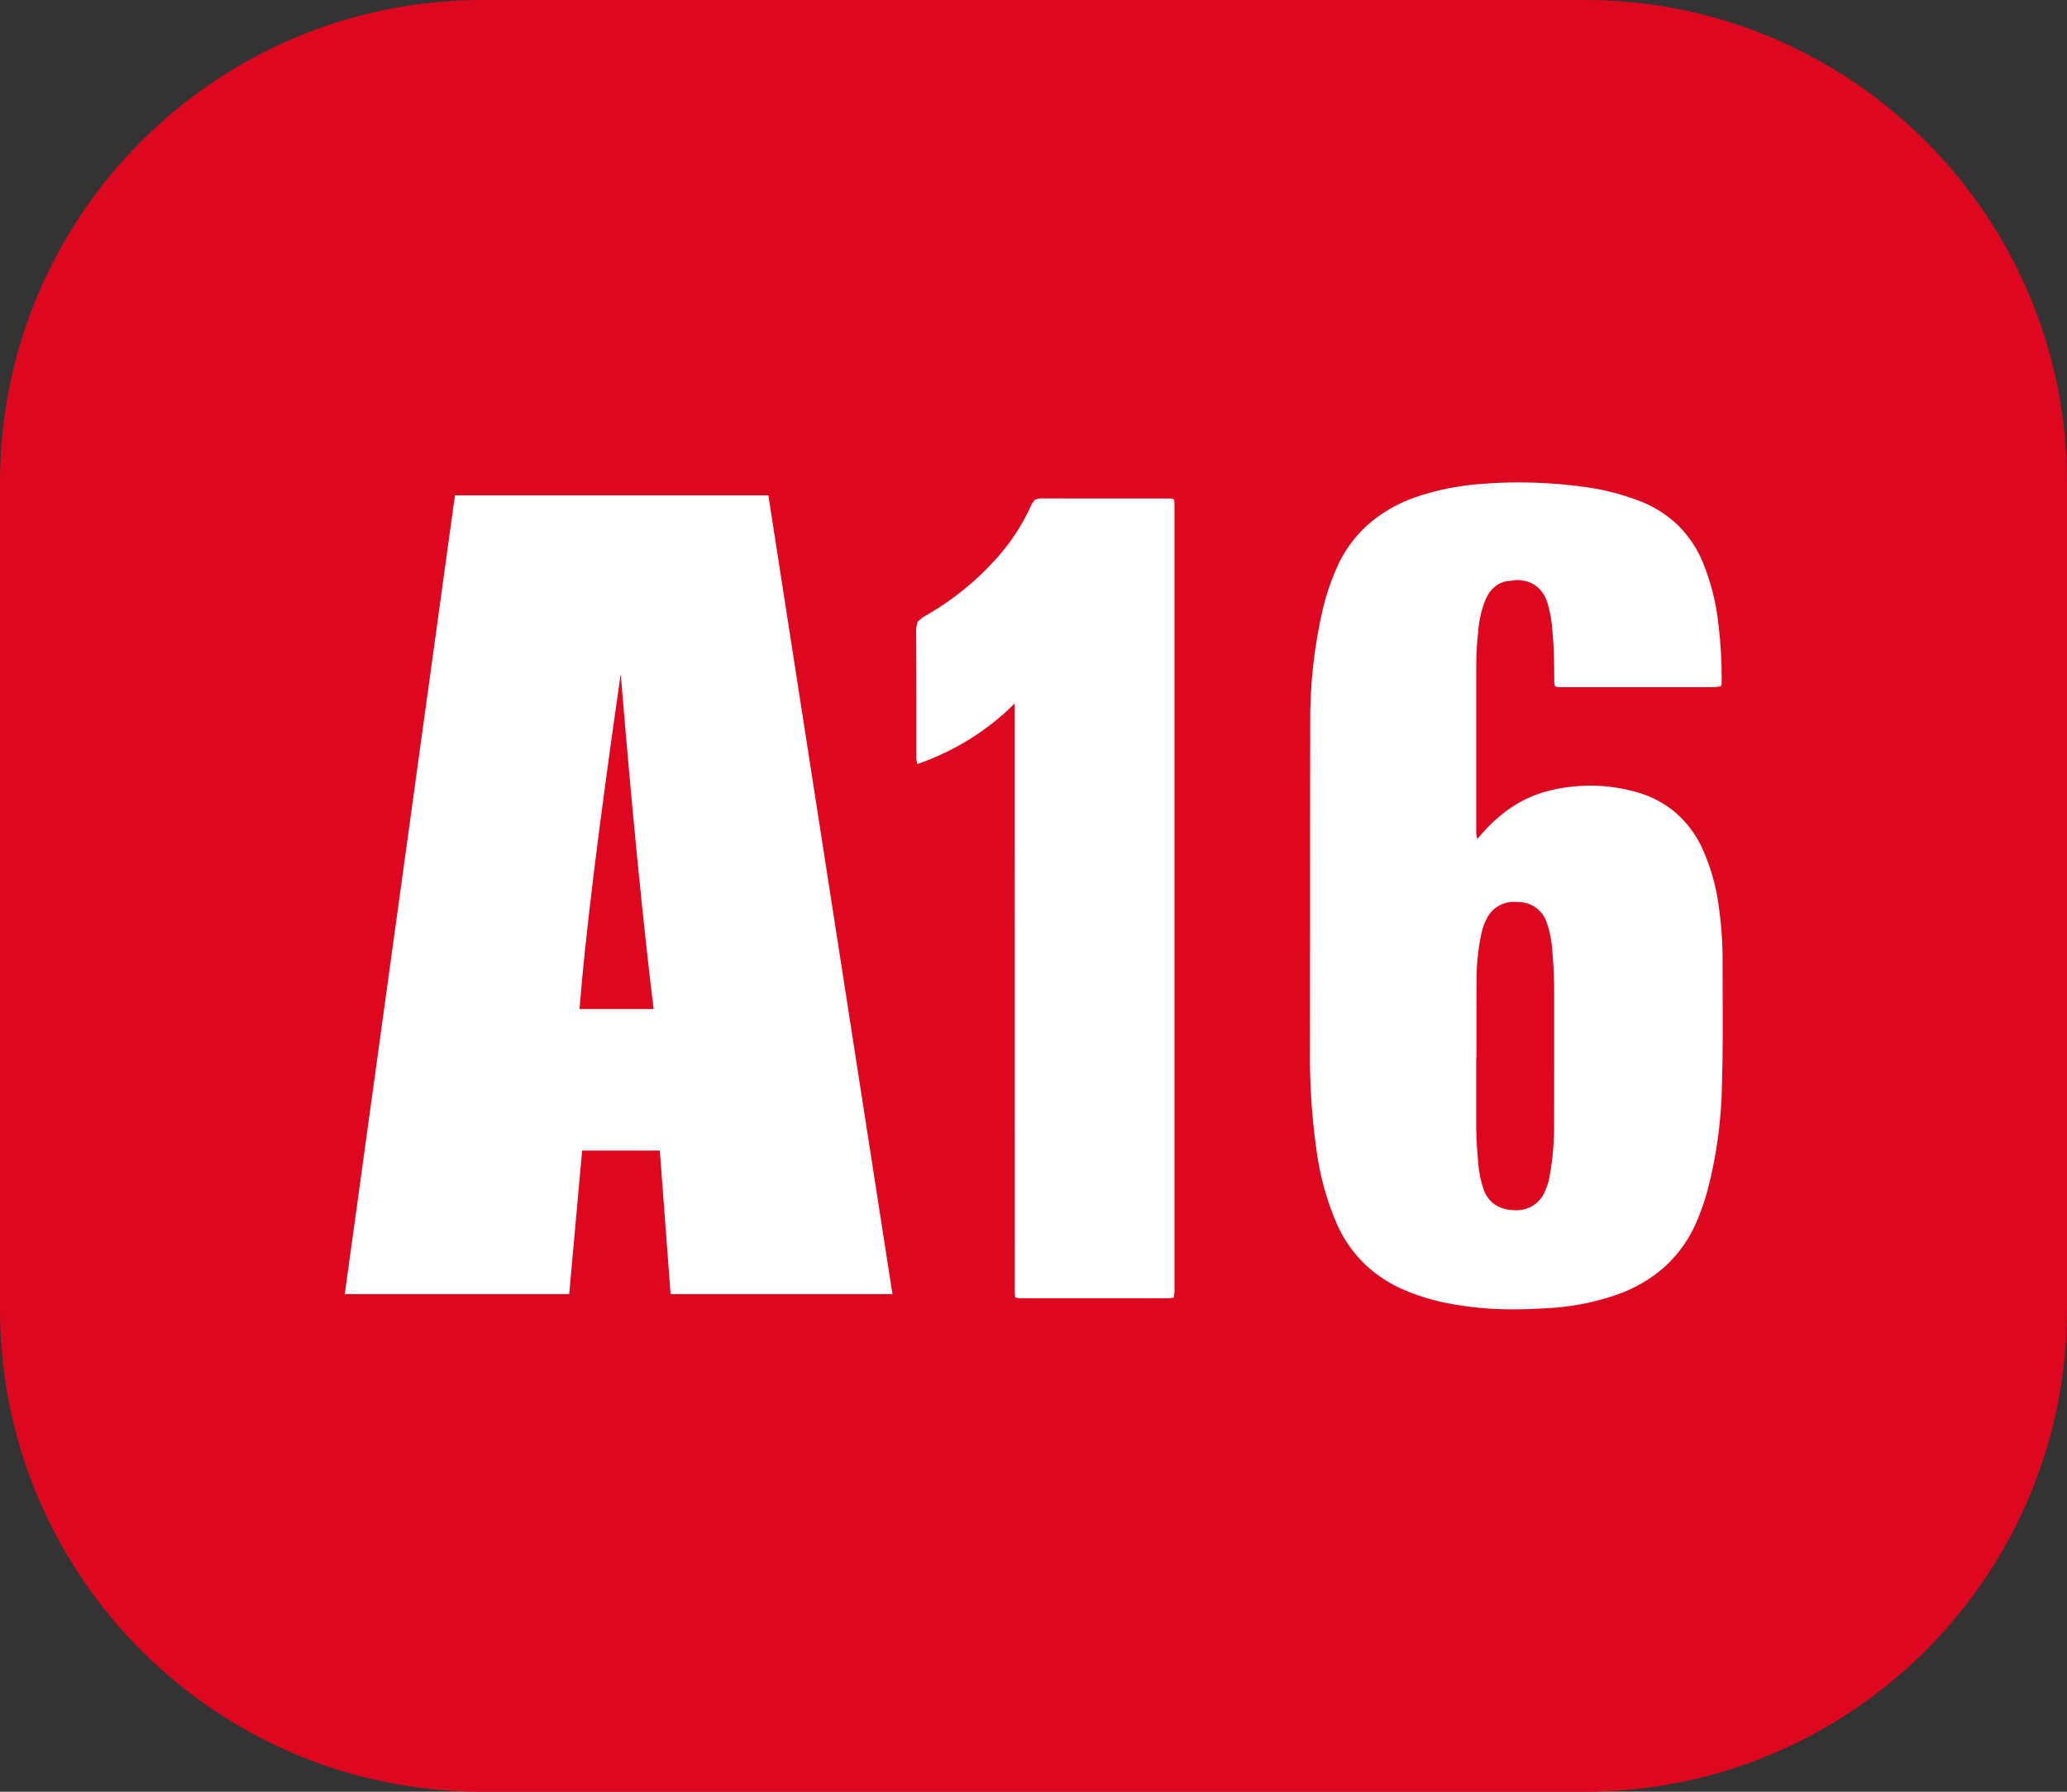 <svg width="30" height="26" viewBox="0 0 30 26" fill="none" xmlns="http://www.w3.org/2000/svg">
<rect x="0" y="0" width="30" height="26" fill="#333333" stroke="none"/>
<path d="M0 7C0 3.134 3.134 0 7 0H23C26.866 0 30 3.134 30 7V19C30 22.866 26.866 26 23 26H7C3.134 26 0 22.866 0 19V7Z" fill="#DD071F"/>
<path d="M6.603 7.189L5.004 18.779H8.261L8.449 16.696H9.576C9.637 17.509 9.671 17.966 9.733 18.779H12.953L11.152 7.189H6.603ZM9.009 9.781C9.168 11.709 9.327 13.33 9.486 14.642H8.411C8.491 13.616 8.689 11.996 9.009 9.781Z" fill="white"/>
<path d="M17.038 18.828L16.979 18.839L16.949 18.839H16.941H16.902H16.897C16.583 18.839 16.26 18.839 15.91 18.839C15.588 18.839 15.245 18.839 14.862 18.839H14.857H14.824H14.82H14.794L14.736 18.828L14.726 18.756L14.727 18.709C14.726 16.365 14.726 13.981 14.726 11.676V10.209C14.331 10.604 13.847 10.904 13.311 11.088L13.299 11.002L13.3 10.982V10.455V10.452C13.3 10.013 13.3 9.559 13.297 9.113L13.319 9.021L13.392 8.958C13.818 8.721 14.197 8.413 14.512 8.048C14.703 7.824 14.86 7.576 14.977 7.309L15.021 7.25L15.094 7.232H15.095C15.429 7.234 15.762 7.234 16.159 7.234H16.36H16.956C17.044 7.234 17.044 7.236 17.046 7.32V7.365V7.365V7.386V9.316C17.046 12.389 17.046 15.565 17.046 18.689L17.046 18.749L17.038 18.828Z" fill="white"/>
<path d="M22.045 7C21.866 7 21.686 7.007 21.508 7.022C21.176 7.044 20.847 7.11 20.533 7.219C20.274 7.309 20.035 7.45 19.832 7.632C19.633 7.818 19.478 8.043 19.378 8.293C19.304 8.468 19.245 8.648 19.2 8.832C19.072 9.386 19.01 9.952 19.016 10.52C19.014 11.457 19.014 12.412 19.014 13.334V13.338C19.014 13.948 19.013 14.579 19.013 15.203C19.006 15.7 19.037 16.197 19.107 16.689C19.156 17.061 19.256 17.424 19.406 17.769C19.502 17.984 19.639 18.18 19.81 18.346C19.983 18.51 20.185 18.64 20.408 18.731C20.627 18.821 20.855 18.887 21.088 18.926C21.382 18.978 21.68 19.002 21.978 19C22.122 19 22.273 18.995 22.44 18.985C22.611 18.976 22.782 18.956 22.951 18.925C23.121 18.893 23.288 18.849 23.45 18.793C23.72 18.702 23.968 18.558 24.177 18.369C24.382 18.176 24.542 17.941 24.644 17.682C24.699 17.548 24.745 17.411 24.784 17.271C24.914 16.771 24.984 16.259 24.992 15.743C25.006 15.289 25.004 14.828 25.002 14.381C25.002 14.244 25.001 14.103 25.001 13.963C25.003 13.693 24.984 13.422 24.946 13.154C24.908 12.856 24.824 12.565 24.698 12.291C24.608 12.103 24.481 11.934 24.323 11.795C24.163 11.659 23.973 11.558 23.769 11.499C23.547 11.434 23.316 11.401 23.084 11.4C22.898 11.401 22.712 11.421 22.532 11.462C22.145 11.548 21.812 11.753 21.514 12.091L21.44 12.175L21.425 12.089L21.426 12.07V10.72V10.711V9.744C21.424 9.552 21.432 9.359 21.454 9.167C21.465 9.004 21.503 8.844 21.564 8.692C21.631 8.547 21.729 8.463 21.86 8.435L22.012 8.417C22.231 8.417 22.39 8.534 22.459 8.745C22.499 8.881 22.523 9.02 22.532 9.16C22.554 9.389 22.557 9.613 22.558 9.86C22.558 9.971 22.559 9.972 22.667 9.972H23.774H24.885L24.975 9.959C24.988 9.946 24.988 9.917 24.988 9.867C24.989 9.599 24.974 9.332 24.942 9.067C24.91 8.757 24.834 8.453 24.716 8.163C24.635 7.964 24.514 7.783 24.361 7.629C24.205 7.478 24.02 7.358 23.815 7.277C23.546 7.172 23.264 7.099 22.974 7.063C22.667 7.021 22.356 7.001 22.045 7L22.045 7ZM21.997 13.087L22.031 13.089C22.12 13.089 22.207 13.114 22.28 13.163C22.353 13.213 22.409 13.282 22.44 13.363C22.493 13.506 22.523 13.655 22.53 13.806V13.808C22.549 13.995 22.558 14.199 22.557 14.453C22.556 14.702 22.557 14.956 22.557 15.201V15.205C22.557 15.56 22.557 15.927 22.556 16.288C22.559 16.554 22.537 16.821 22.488 17.084C22.474 17.161 22.449 17.235 22.415 17.306C22.379 17.384 22.321 17.451 22.246 17.497C22.171 17.543 22.084 17.566 21.995 17.562L21.97 17.561C21.755 17.553 21.609 17.455 21.536 17.27C21.491 17.14 21.463 17.006 21.454 16.869C21.433 16.651 21.422 16.432 21.425 16.214V15.614V15.613V15.346H21.429V15.002C21.429 14.732 21.428 14.453 21.431 14.178C21.433 13.971 21.455 13.763 21.498 13.56C21.514 13.476 21.543 13.395 21.584 13.319C21.622 13.246 21.681 13.185 21.755 13.143C21.828 13.102 21.912 13.083 21.997 13.088L21.997 13.087Z" fill="white"/>
</svg>
